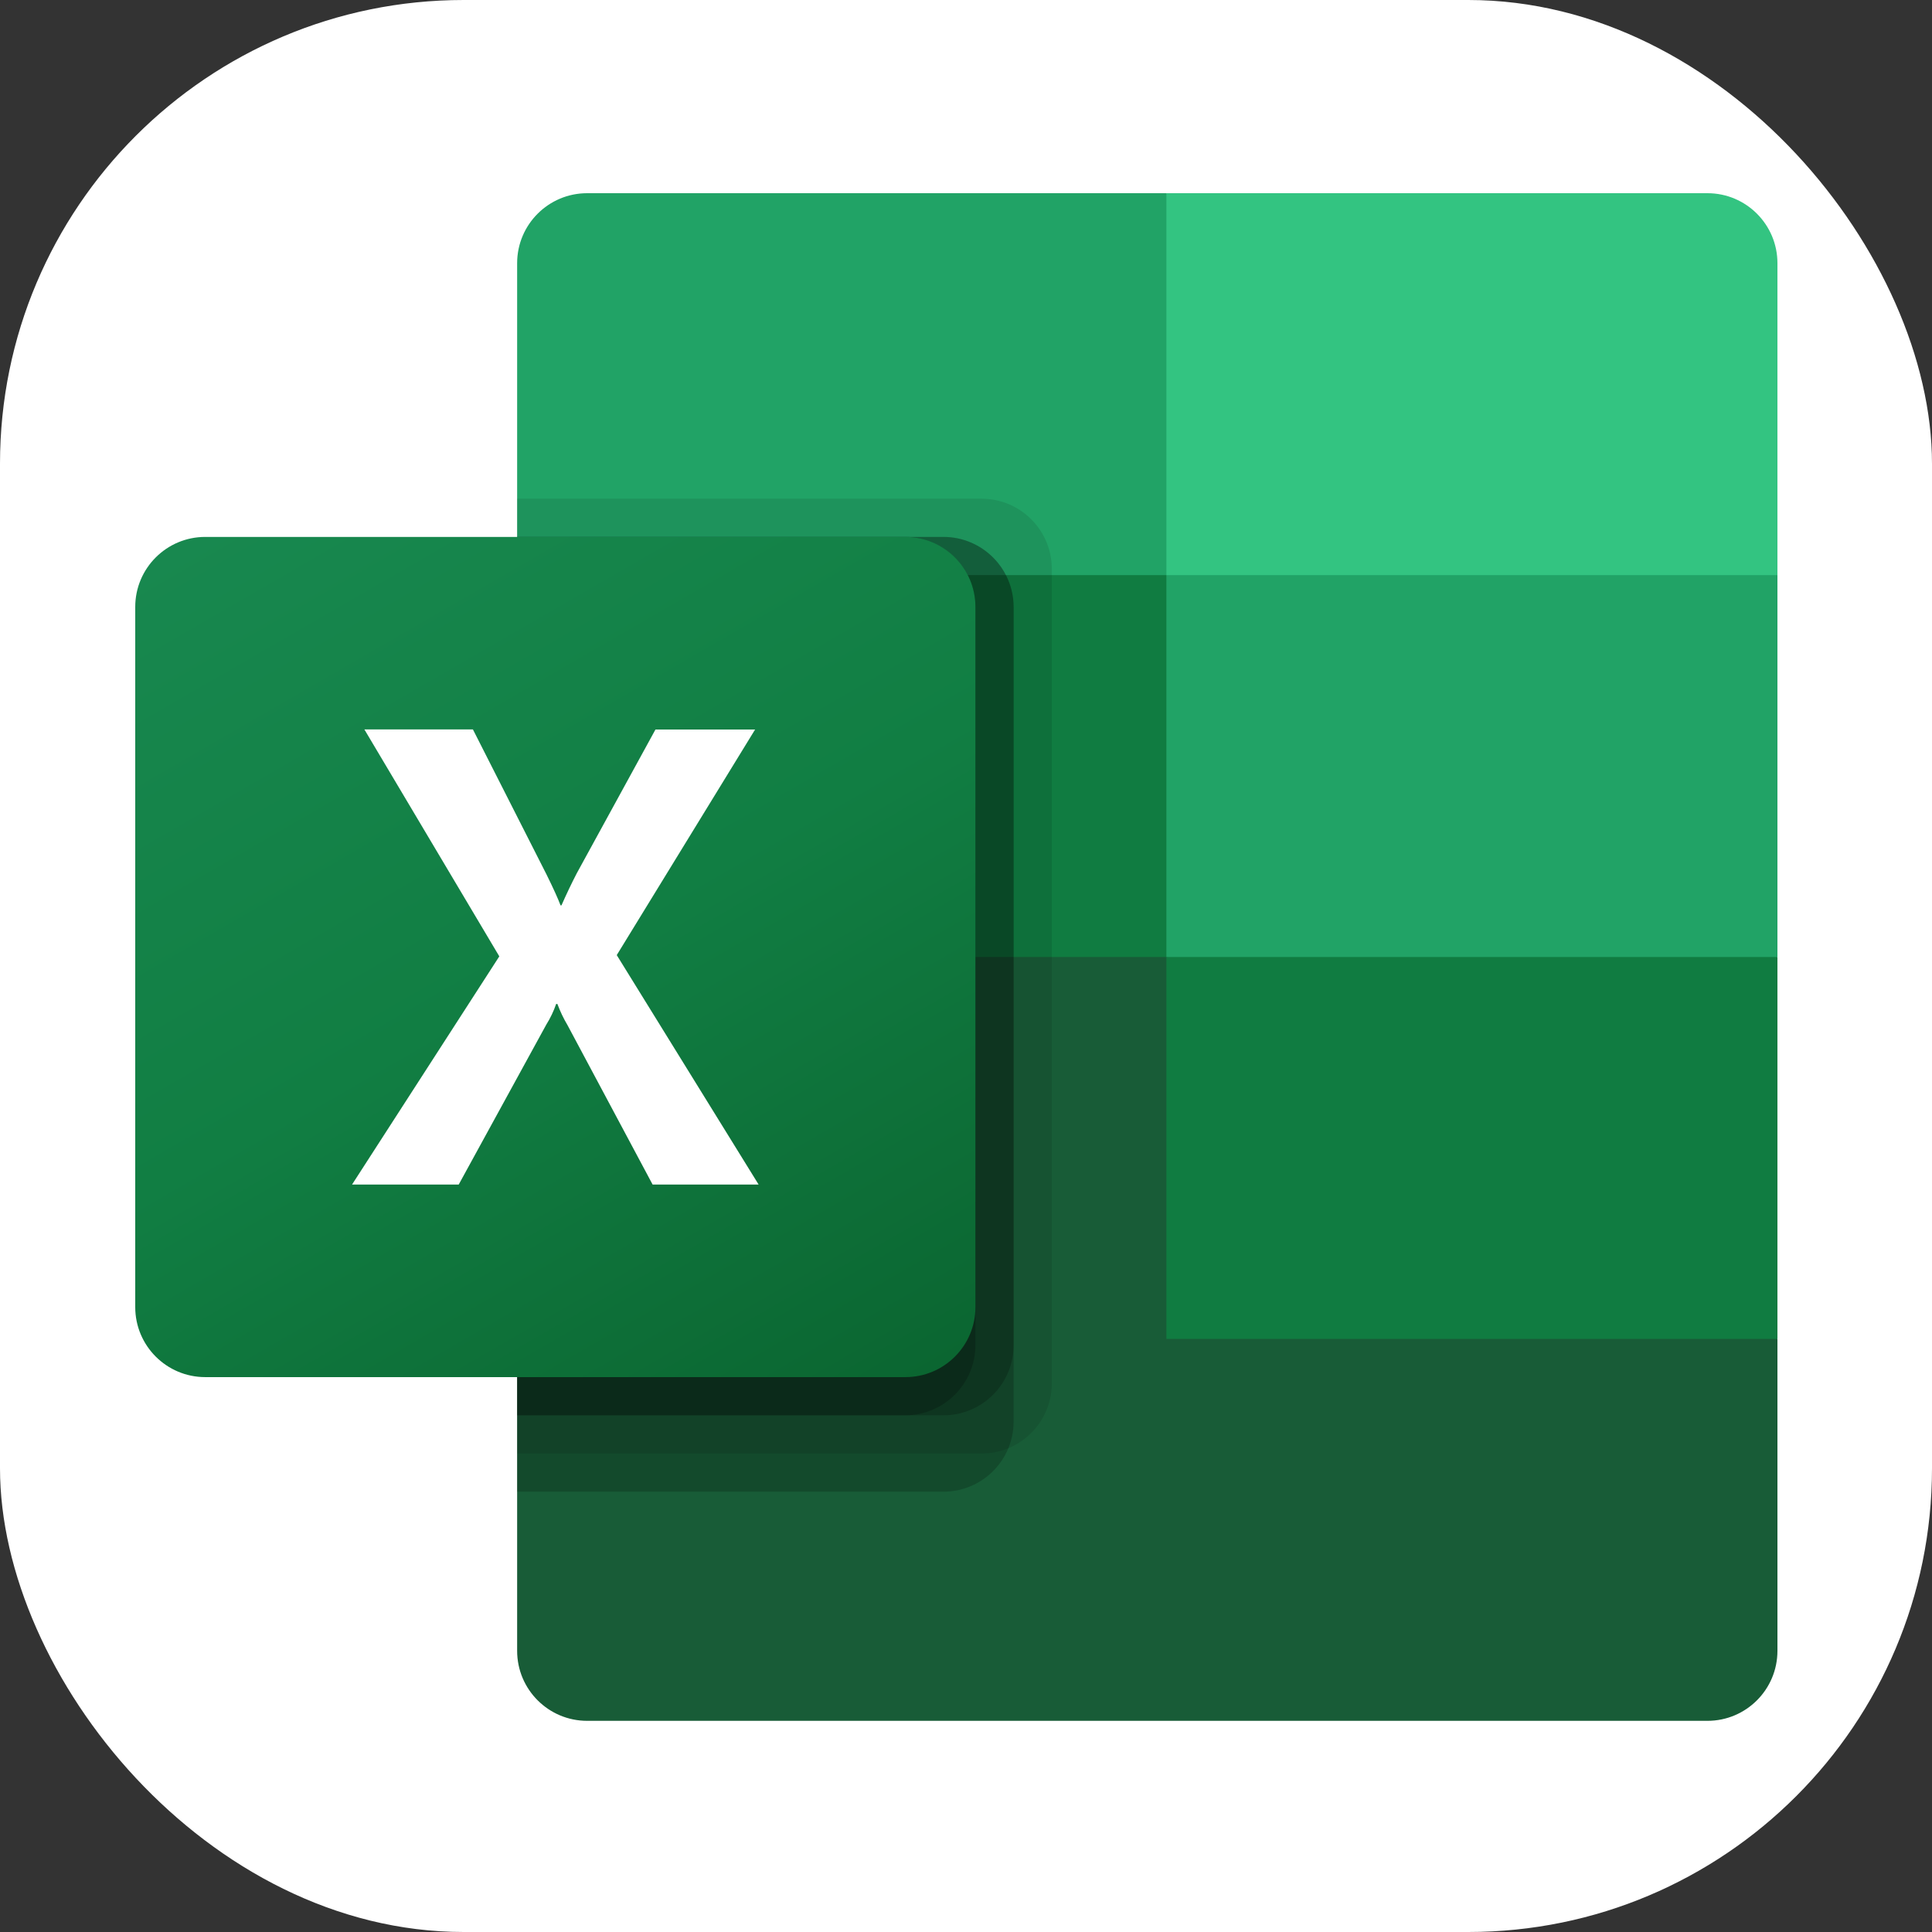 <svg width="100" height="100" viewBox="0 0 100 100" fill="none" xmlns="http://www.w3.org/2000/svg">
<rect x="0" y="0" width="100" height="100" fill="#333333" stroke="none"/>
<rect width="100" height="100" rx="24" fill="white"/>
<g clip-path="url(#clip0_223_964)">
<path d="M60.372 47.558L26.767 41.628V85.446C26.767 87.448 28.39 89.07 30.391 89.07H88.377C90.378 89.07 92 87.448 92 85.446V69.302L60.372 47.558Z" fill="#185C37"/>
<path d="M60.372 10H30.391C28.39 10 26.767 11.622 26.767 13.623V29.767L60.372 49.535L78.163 55.465L92 49.535V29.767L60.372 10Z" fill="#21A366"/>
<path d="M26.767 29.767H60.372V49.535H26.767V29.767Z" fill="#107C41"/>
<path opacity="0.1" d="M50.819 25.814H26.767V75.233H50.819C52.817 75.226 54.435 73.608 54.442 71.609V29.437C54.435 27.439 52.817 25.82 50.819 25.814Z" fill="black"/>
<path opacity="0.2" d="M48.842 27.791H26.767V77.209H48.842C50.84 77.203 52.459 75.584 52.465 73.586V31.414C52.459 29.416 50.84 27.797 48.842 27.791Z" fill="black"/>
<path opacity="0.2" d="M48.842 27.791H26.767V73.256H48.842C50.84 73.249 52.459 71.631 52.465 69.632V31.414C52.459 29.416 50.84 27.797 48.842 27.791Z" fill="black"/>
<path opacity="0.2" d="M46.865 27.791H26.767V73.256H46.865C48.863 73.249 50.482 71.631 50.488 69.632V31.414C50.482 29.416 48.863 27.797 46.865 27.791Z" fill="black"/>
<path d="M10.623 27.791H46.865C48.866 27.791 50.488 29.413 50.488 31.414V67.656C50.488 69.657 48.866 71.279 46.865 71.279H10.623C8.622 71.279 7 69.657 7 67.656V31.414C7 29.413 8.622 27.791 10.623 27.791Z" fill="url(#paint0_linear_223_964)"/>
<path d="M18.222 61.312L25.844 49.501L18.86 37.755H24.478L28.29 45.267C28.641 45.981 28.883 46.511 29.013 46.86H29.062C29.313 46.291 29.576 45.738 29.853 45.202L33.927 37.759H39.084L31.923 49.436L39.266 61.312H33.779L29.377 53.067C29.169 52.717 28.993 52.348 28.851 51.966H28.786C28.657 52.34 28.486 52.698 28.276 53.034L23.743 61.312H18.222Z" fill="white"/>
<path d="M88.377 10H60.372V29.767H92V13.623C92 11.622 90.378 10 88.377 10Z" fill="#33C481"/>
<path d="M60.372 49.535H92V69.302H60.372V49.535Z" fill="#107C41"/>
</g>
<defs>
<linearGradient id="paint0_linear_223_964" x1="14.555" y1="24.959" x2="42.934" y2="74.11" gradientUnits="userSpaceOnUse">
<stop stop-color="#18884F"/>
<stop offset="0.5" stop-color="#117E43"/>
<stop offset="1" stop-color="#0B6631"/>
</linearGradient>
<clipPath id="clip0_223_964">
<rect width="85" height="79.07" fill="white" transform="translate(7 10)"/>
</clipPath>
</defs>
</svg>
